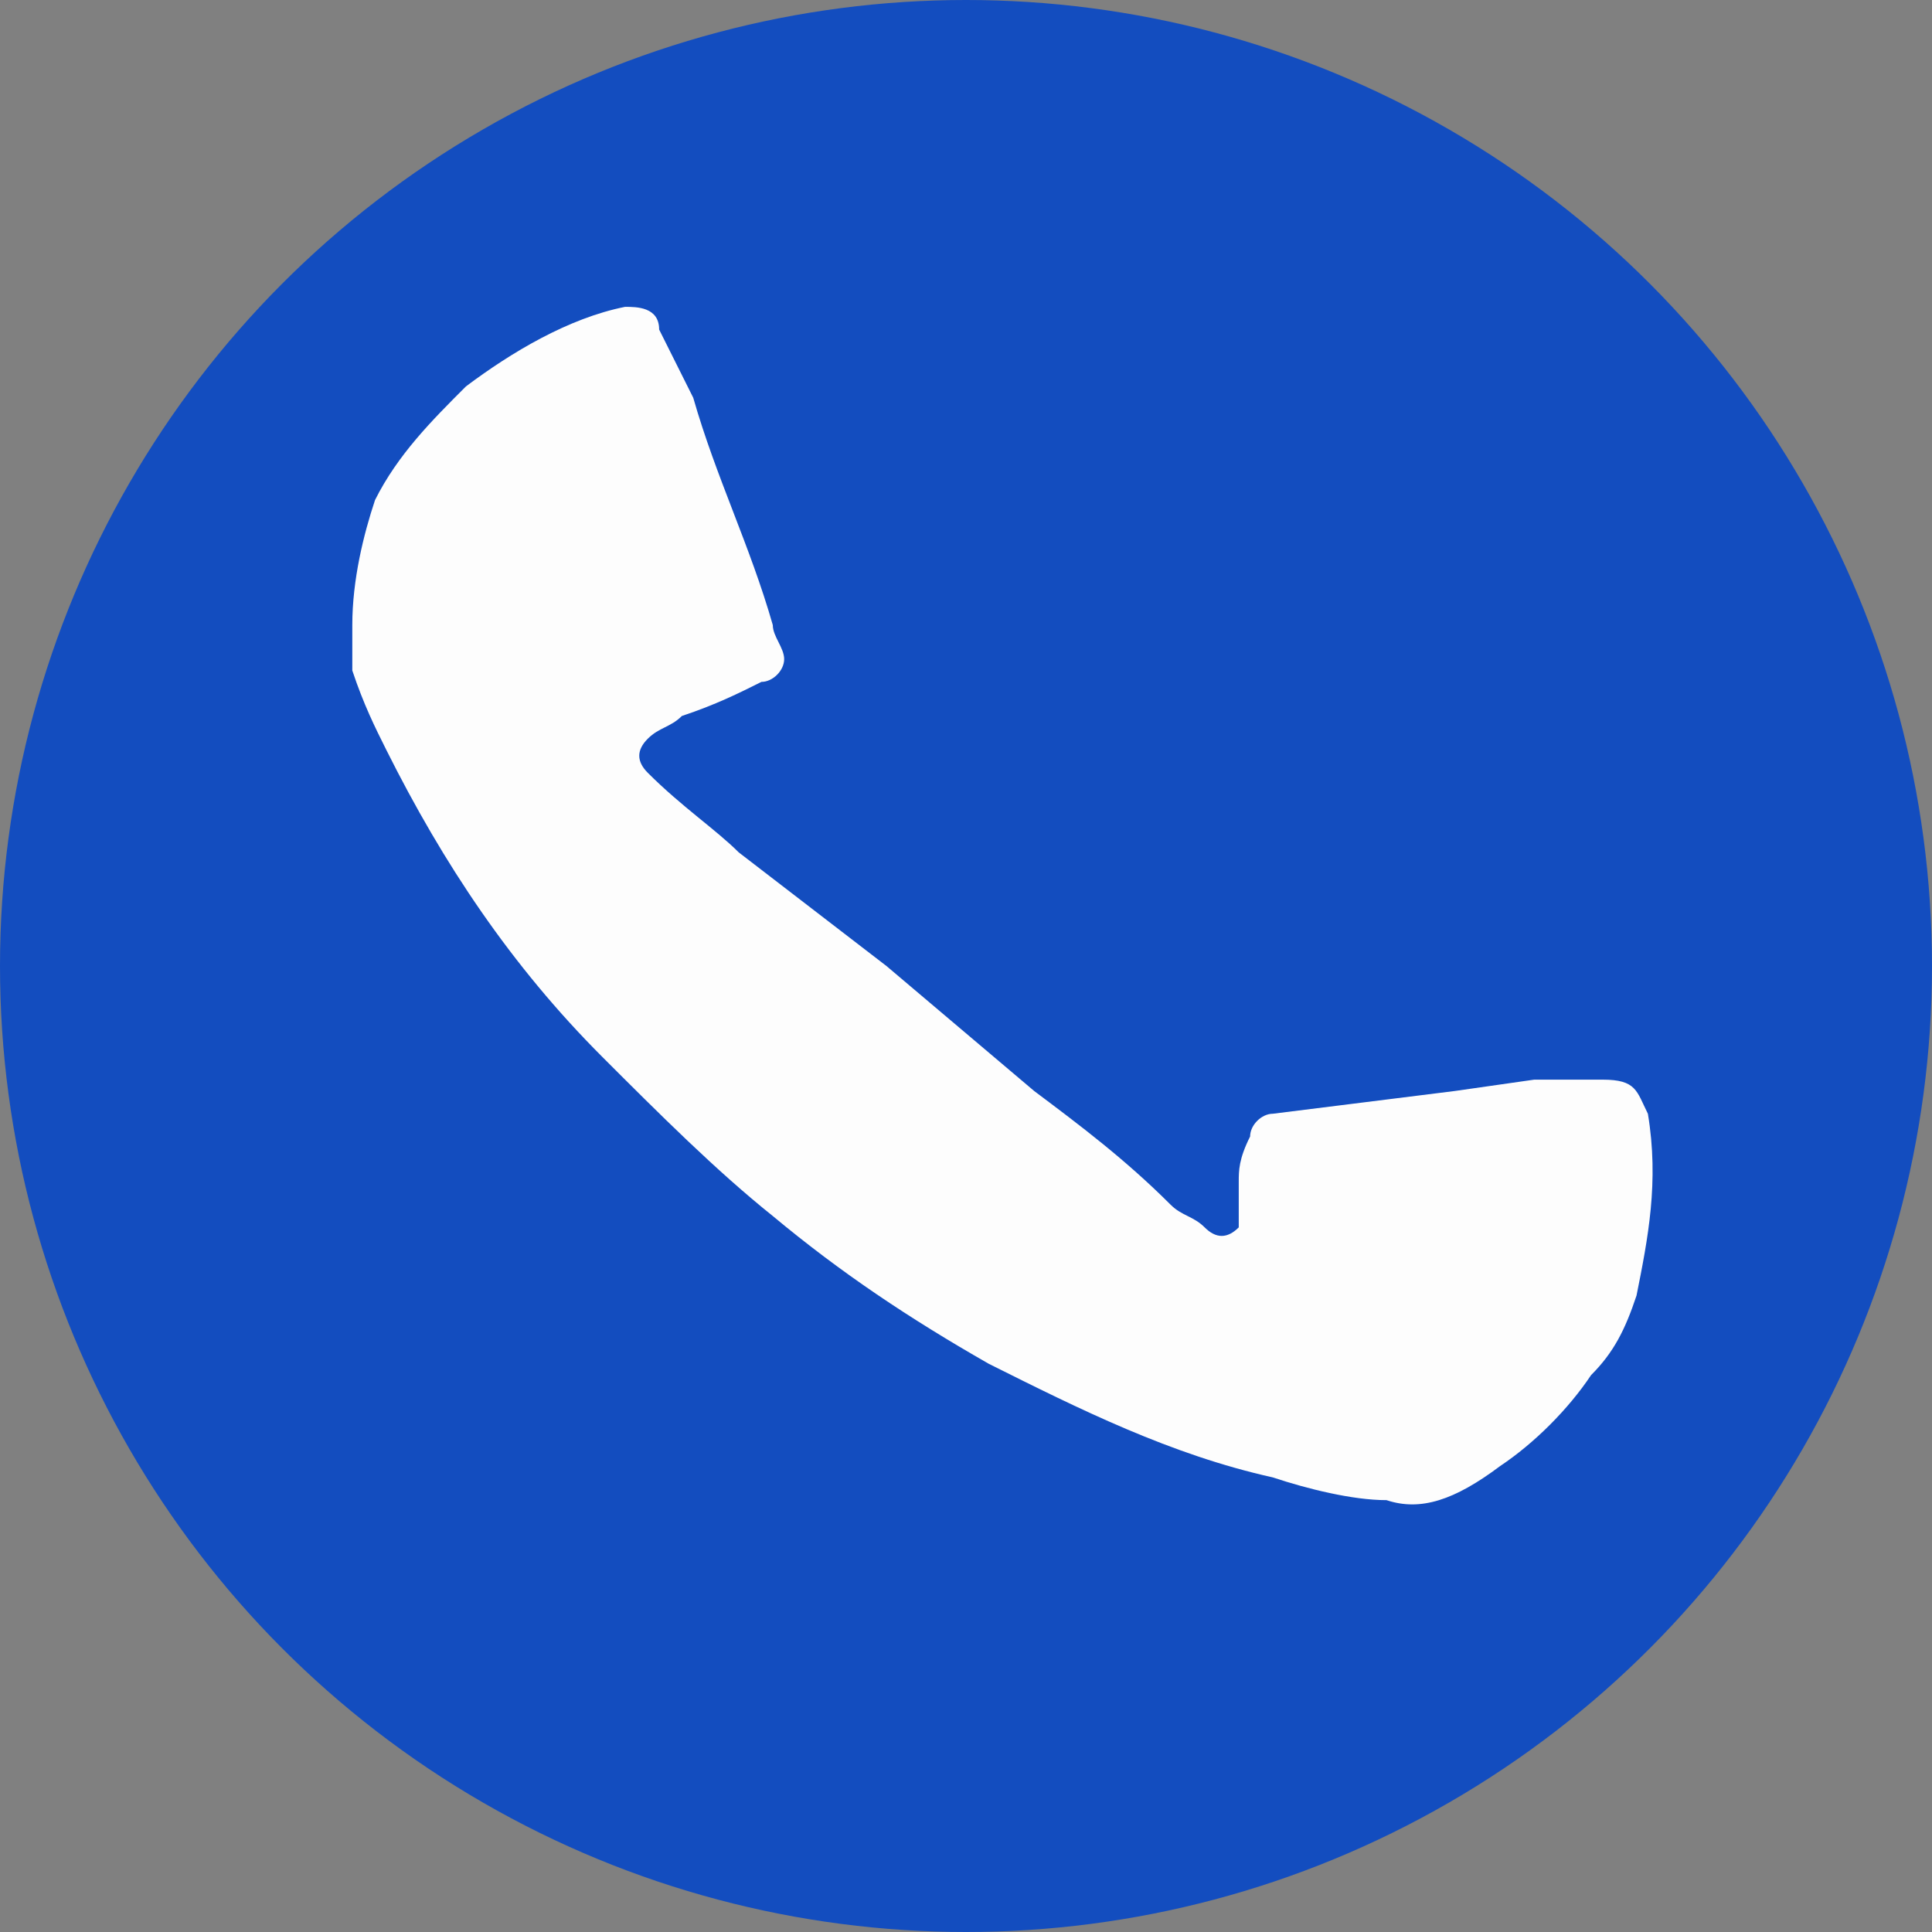 <?xml version="1.0" encoding="utf-8"?>
<!-- Generator: Adobe Illustrator 24.2.0, SVG Export Plug-In . SVG Version: 6.00 Build 0)  -->
<svg version="1.1" id="Calque_1" xmlns="http://www.w3.org/2000/svg" xmlns:xlink="http://www.w3.org/1999/xlink" x="0px" y="0px"
	 viewBox="0 0 17 17" style="enable-background:new 0 0 17 17;" xml:space="preserve">
<rect x="0" y="0" width="17" height="17" fill="#808080" stroke="none"/>
<style type="text/css">
	.st0{fill:#134DBF;}
	.st1{fill:#FDFDFD;}
</style>
<g id="Calque_2_1_">
	<g id="verso">
		<g id="droite">
			<g id="icone">
				<circle class="st0" cx="8.5" cy="8.5" r="8.5"/>
				<path class="st1" d="M12.2,13.2c-0.3,0-0.7-0.1-1-0.2c-0.9-0.2-1.7-0.6-2.5-1c-0.7-0.4-1.3-0.8-1.9-1.3c-0.5-0.4-1-0.9-1.5-1.4
					C4.5,8.5,3.9,7.6,3.4,6.6C3.3,6.4,3.2,6.2,3.1,5.9c0,0,0,0,0-0.1c0-0.1,0-0.2,0-0.3c0-0.4,0.1-0.8,0.2-1.1
					c0.2-0.4,0.5-0.7,0.8-1C4.5,3.1,5,2.8,5.5,2.7c0.1,0,0.3,0,0.3,0.2C5.9,3.1,6,3.3,6.1,3.5c0.2,0.7,0.5,1.3,0.7,2
					c0,0.1,0.1,0.2,0.1,0.3C6.9,5.9,6.8,6,6.7,6C6.5,6.1,6.3,6.2,6,6.3C5.9,6.4,5.8,6.4,5.7,6.5c-0.1,0.1-0.1,0.2,0,0.3
					C6,7.1,6.3,7.3,6.5,7.5l1.3,1l1.3,1.1c0.4,0.3,0.8,0.6,1.2,1c0.1,0.1,0.2,0.1,0.3,0.2c0.1,0.1,0.2,0.1,0.3,0c0,0,0-0.1,0-0.1
					c0-0.1,0-0.2,0-0.3c0-0.1,0-0.2,0.1-0.4c0-0.1,0.1-0.2,0.2-0.2L12,9.7l0.8-0.1l0.7-0.1h0.6c0.3,0,0.3,0.1,0.4,0.3
					c0.1,0.6,0,1.1-0.1,1.6c-0.1,0.3-0.2,0.5-0.4,0.7c-0.2,0.3-0.5,0.6-0.8,0.8C12.8,13.2,12.5,13.3,12.2,13.2"/>
			</g>
		</g>
	</g>
</g>
</svg>
